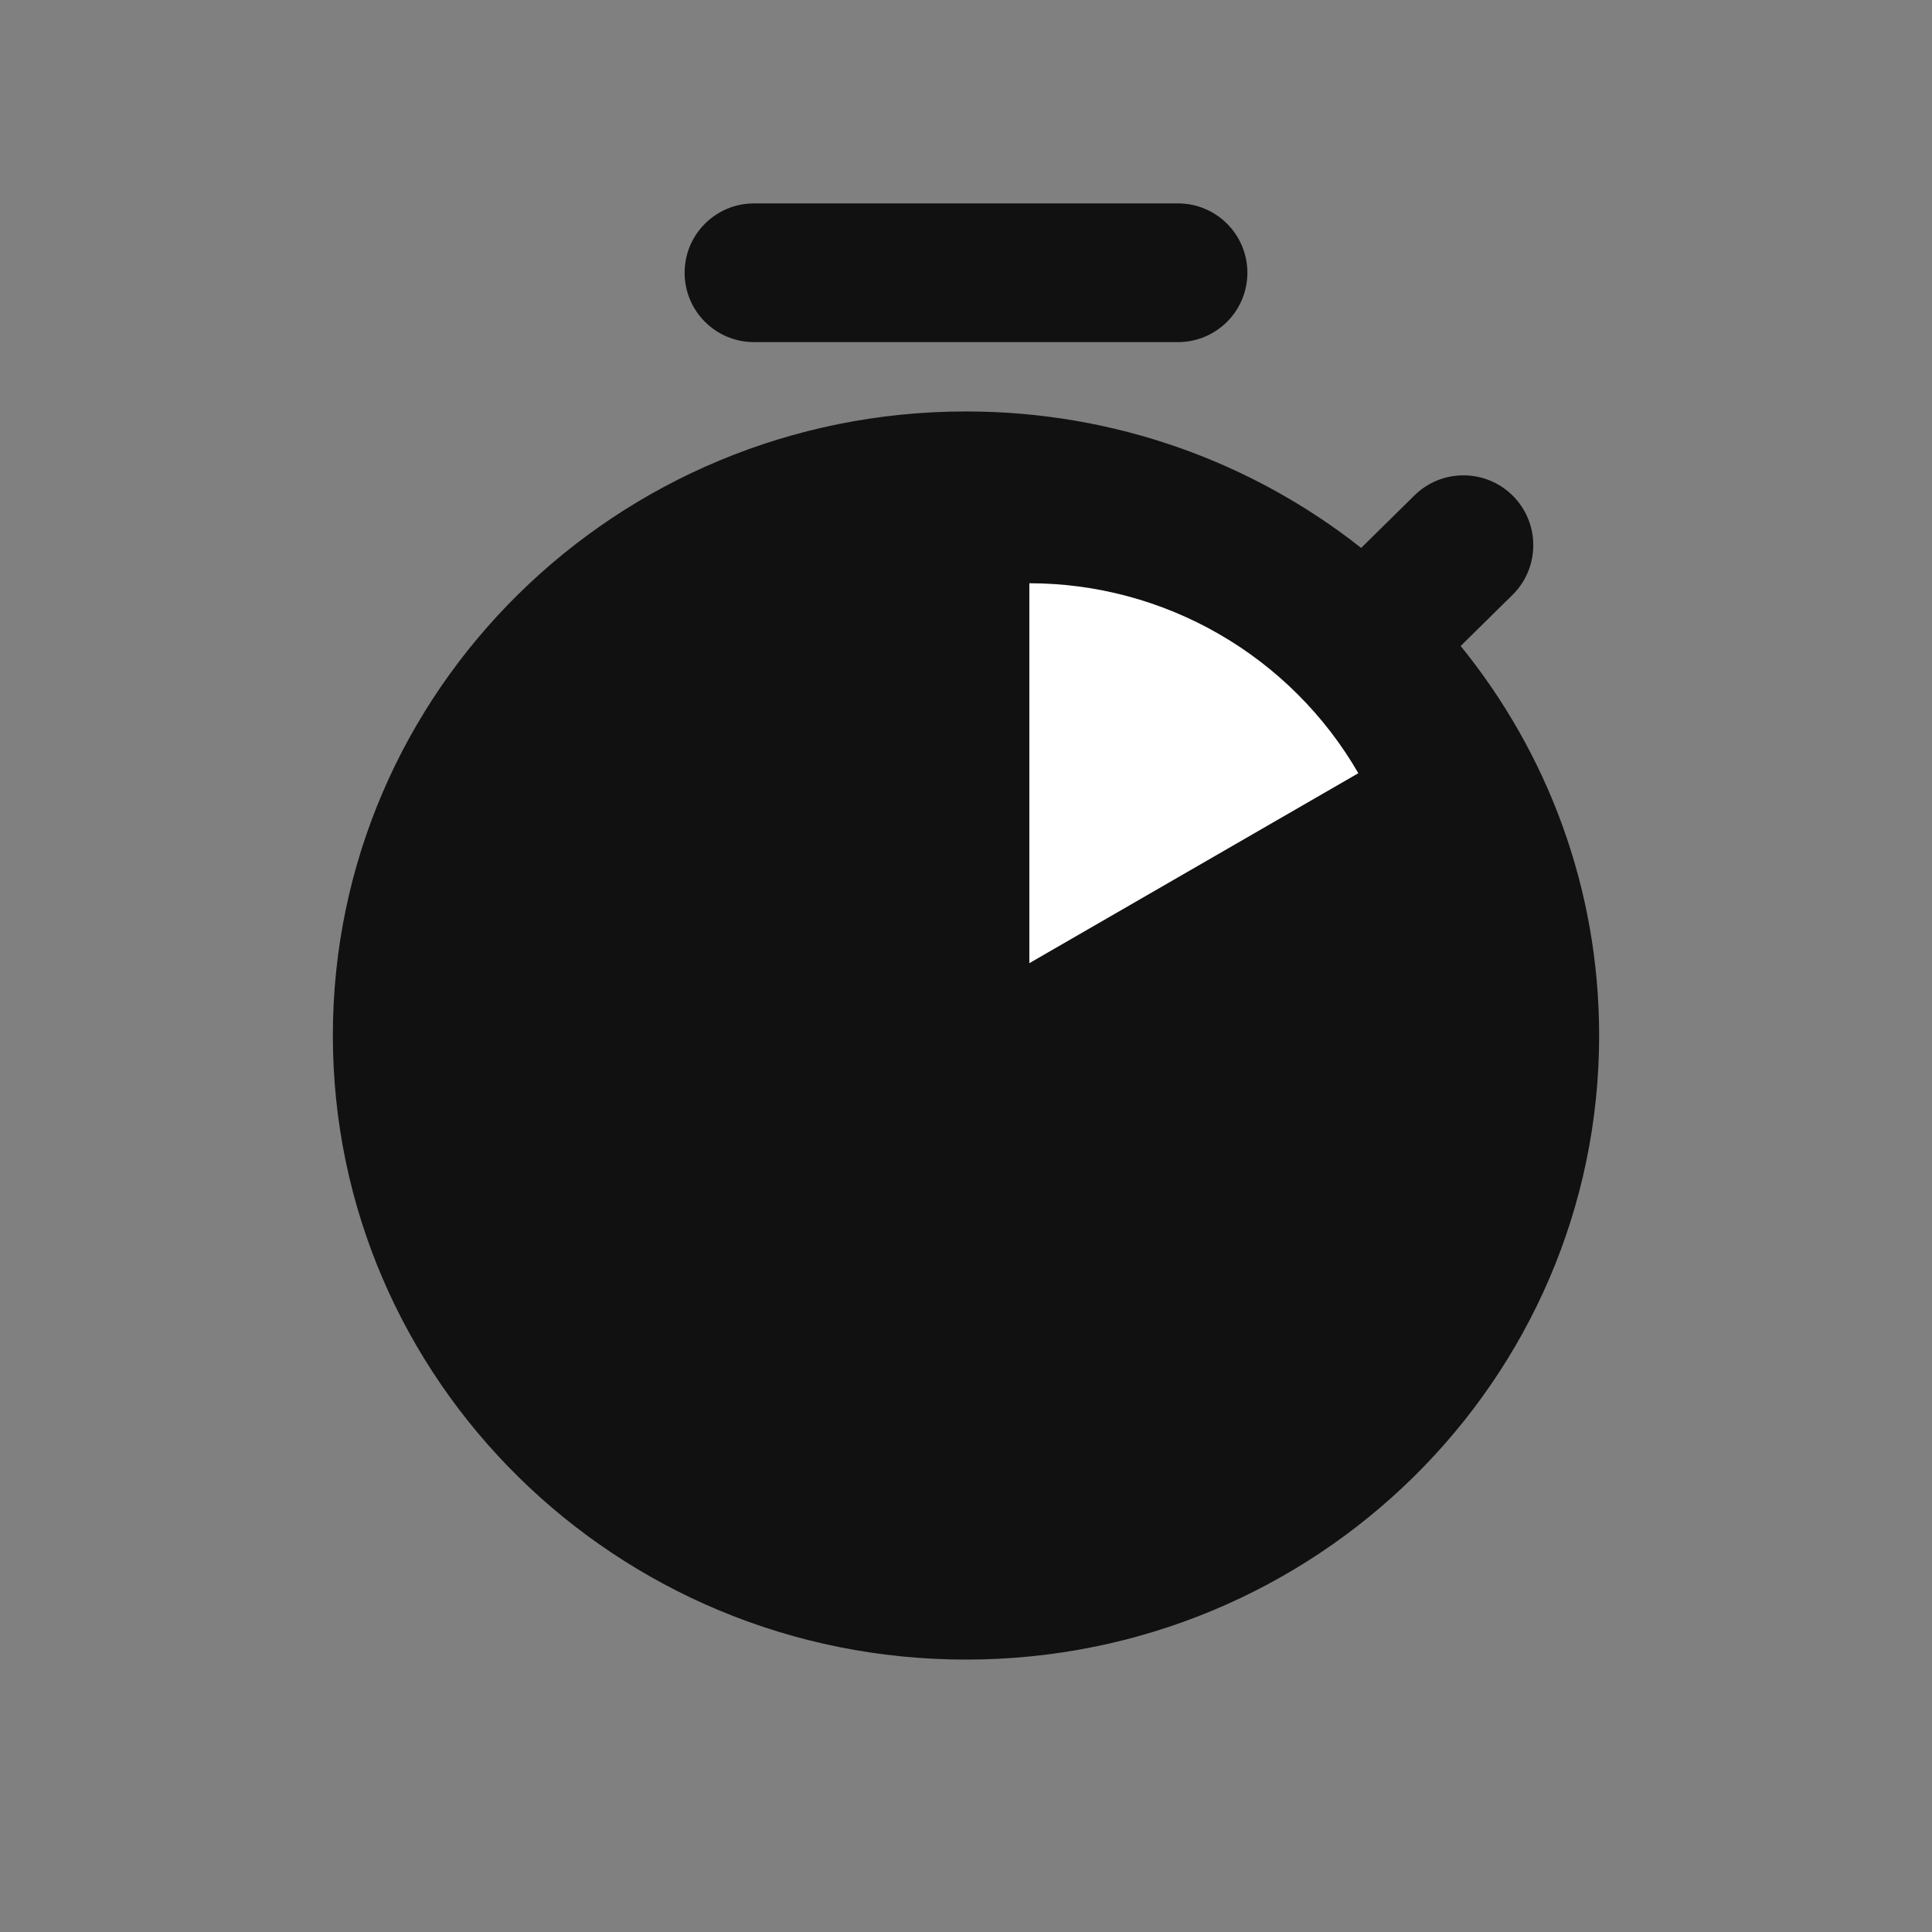 <svg width="28" height="28" viewBox="0 0 28 28" fill="none" xmlns="http://www.w3.org/2000/svg">
<rect x="0" y="0" width="28" height="28" fill="#808080" stroke="none"/>
<path d="M19.727 7.941L20.499 7.18C20.893 6.792 21.526 6.792 21.92 7.18C22.322 7.577 22.322 8.226 21.92 8.622L21.169 9.362C22.425 10.909 23.176 12.872 23.176 15.007C23.176 20.003 19.068 24.052 14 24.052C8.932 24.052 4.824 20.003 4.824 15.007C4.824 10.012 8.932 5.963 14 5.963C16.166 5.963 18.158 6.703 19.727 7.941ZM9.922 3.953C9.922 3.398 10.372 2.948 10.927 2.948H17.073C17.628 2.948 18.078 3.398 18.078 3.953C18.078 4.508 17.628 4.958 17.073 4.958H10.927C10.372 4.958 9.922 4.508 9.922 3.953Z" fill="#111111"/>
<path d="M19.686 11.206C19.202 10.369 18.507 9.674 17.67 9.191C16.833 8.708 15.884 8.453 14.918 8.453L14.918 13.959L19.686 11.206Z" fill="white"/>
</svg>
